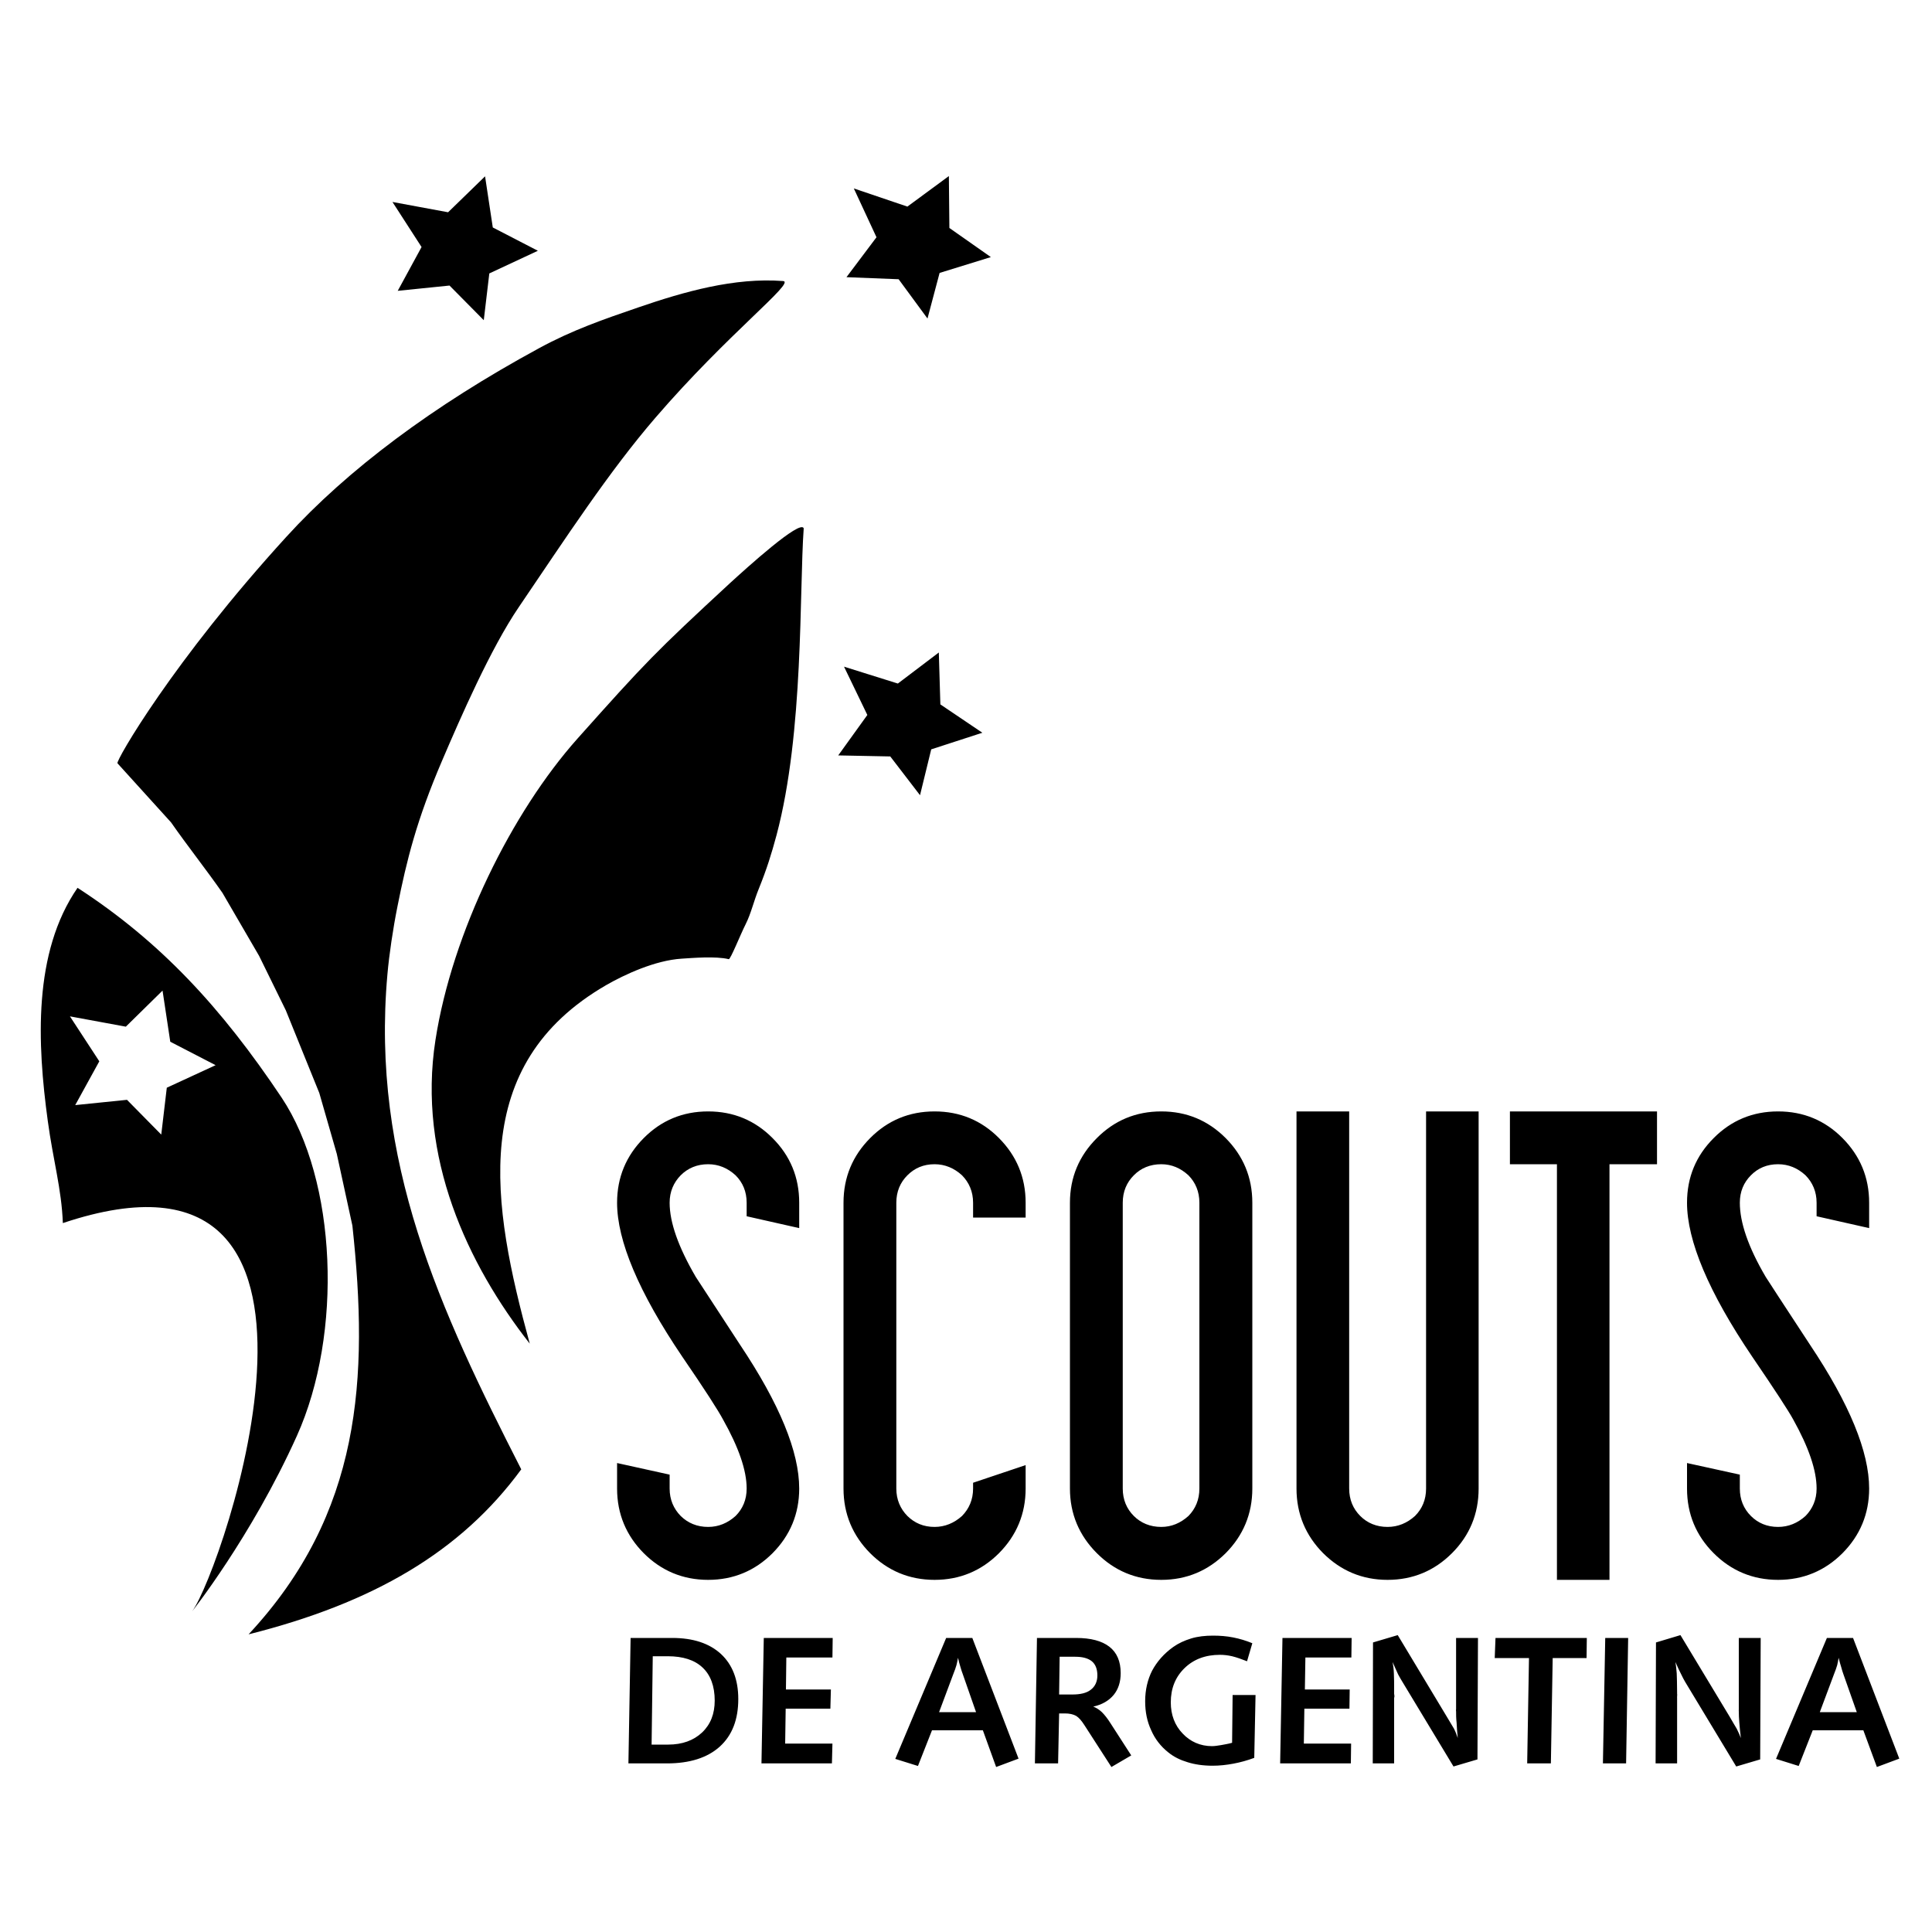 <?xml version="1.0" encoding="UTF-8" standalone="no"?>
<!-- Generado por Andres Lacquaniti  -->

<svg
   xmlns:dc="http://purl.org/dc/elements/1.1/"
   xmlns:cc="http://creativecommons.org/ns#"
   xmlns:rdf="http://www.w3.org/1999/02/22-rdf-syntax-ns#"
   xmlns:svg="http://www.w3.org/2000/svg"
   xmlns="http://www.w3.org/2000/svg"
   xmlns:sodipodi="http://sodipodi.sourceforge.net/DTD/sodipodi-0.dtd"
   xmlns:inkscape="http://www.inkscape.org/namespaces/inkscape"
   version="1.1"
   id="Layer_1"
   x="0px"
   y="0px"
   width="15px"
   height="15px"
   viewBox="0 0 15 15"
   style="enable-background:new 0 0 15 15;"
   xml:space="preserve"
   sodipodi:docname="saac-isologo.svg"
   inkscape:version="0.92.0 r15299"><defs
     id="defs7" /><sodipodi:namedview
     pagecolor="#ffffff"
     bordercolor="#666666"
     borderopacity="1"
     objecttolerance="10"
     gridtolerance="10"
     guidetolerance="10"
     inkscape:pageopacity="0"
     inkscape:pageshadow="2"
     inkscape:window-width="1920"
     inkscape:window-height="996"
     id="namedview5"
     showgrid="false"
     inkscape:zoom="15.733333"
     inkscape:cx="20.83138"
     inkscape:cy="1.3886454"
     inkscape:window-x="-8"
     inkscape:window-y="-8"
     inkscape:window-maximized="1"
     inkscape:current-layer="Layer_1" /><path
     style="stroke-width:0.193"
     d="M 7.367 1.367 L 7.045 1.604 L 6.629 1.463 L 6.805 1.842 L 6.572 2.152 L 6.977 2.168 L 7.201 2.473 L 7.295 2.119 L 7.693 1.996 L 7.371 1.77 L 7.367 1.367 z M 3.766 1.369 L 3.479 1.648 L 3.047 1.568 L 3.273 1.918 L 3.088 2.258 L 3.49 2.217 L 3.756 2.486 L 3.799 2.123 L 4.176 1.947 L 3.826 1.766 L 3.766 1.369 z M 6.08 2.182 C 5.702 2.153 5.31 2.265 4.955 2.387 C 4.687 2.479 4.445 2.562 4.186 2.703 C 3.362 3.15 2.696 3.649 2.225 4.166 C 1.343 5.132 0.897 5.909 0.912 5.926 L 1.328 6.385 C 1.455 6.567 1.6 6.75 1.727 6.932 L 2.012 7.422 L 2.219 7.844 L 2.479 8.486 L 2.615 8.959 L 2.736 9.516 C 2.864 10.705 2.805 11.75 1.93 12.689 C 2.9 12.445 3.579 12.047 4.047 11.408 C 3.416 10.171 2.878 9.015 3.008 7.564 C 3.021 7.415 3.051 7.211 3.086 7.037 C 3.157 6.681 3.234 6.368 3.434 5.902 C 3.577 5.568 3.809 5.036 4.027 4.715 C 4.393 4.176 4.727 3.663 5.088 3.244 C 5.651 2.59 6.18 2.189 6.08 2.182 z M 6.24 4.102 C 6.216 4.029 5.794 4.412 5.668 4.527 C 5.084 5.067 5.016 5.138 4.484 5.734 C 3.975 6.305 3.511 7.239 3.381 8.074 C 3.239 8.984 3.631 9.817 4.113 10.432 C 3.816 9.347 3.633 8.269 4.707 7.648 C 4.85 7.566 5.086 7.456 5.293 7.443 C 5.373 7.438 5.557 7.422 5.658 7.447 C 5.671 7.451 5.749 7.255 5.789 7.176 C 5.833 7.088 5.851 6.998 5.893 6.896 C 5.952 6.75 5.989 6.633 6.029 6.484 C 6.242 5.684 6.205 4.59 6.24 4.102 z M 7.289 5.066 L 6.971 5.307 L 6.553 5.176 L 6.734 5.551 L 6.508 5.865 L 6.912 5.873 L 7.143 6.174 L 7.23 5.818 L 7.627 5.689 L 7.301 5.469 L 7.289 5.066 z M 0.602 6.893 C 0.255 7.396 0.289 8.102 0.371 8.703 C 0.412 9.007 0.478 9.23 0.488 9.496 C 2.943 8.673 1.725 12.196 1.492 12.51 C 1.48 12.525 1.948 11.94 2.305 11.148 C 2.663 10.353 2.616 9.166 2.186 8.521 C 1.719 7.823 1.245 7.31 0.602 6.893 z M 1.262 7.691 L 1.322 8.088 L 1.674 8.27 L 1.295 8.445 L 1.252 8.809 L 0.986 8.539 L 0.584 8.58 L 0.771 8.24 L 0.543 7.891 L 0.977 7.971 L 1.262 7.691 z M 5.498 8.629 C 5.301 8.629 5.134 8.699 4.998 8.836 C 4.862 8.973 4.791 9.14 4.791 9.338 C 4.791 9.632 4.958 10.032 5.297 10.533 C 5.474 10.791 5.578 10.954 5.613 11.02 C 5.735 11.237 5.797 11.415 5.797 11.557 C 5.797 11.643 5.767 11.714 5.711 11.77 C 5.65 11.825 5.579 11.855 5.498 11.855 C 5.412 11.855 5.341 11.825 5.285 11.77 C 5.23 11.714 5.199 11.643 5.199 11.557 L 5.199 11.449 L 4.791 11.359 L 4.791 11.557 C 4.791 11.754 4.862 11.922 4.998 12.059 C 5.134 12.195 5.301 12.266 5.498 12.266 C 5.695 12.266 5.862 12.195 5.998 12.059 C 6.134 11.922 6.205 11.754 6.205 11.557 C 6.205 11.273 6.054 10.902 5.746 10.441 C 5.534 10.117 5.418 9.939 5.402 9.914 C 5.266 9.681 5.199 9.49 5.199 9.338 C 5.199 9.252 5.23 9.181 5.285 9.125 C 5.341 9.069 5.412 9.039 5.498 9.039 C 5.579 9.039 5.65 9.069 5.711 9.125 C 5.767 9.181 5.797 9.252 5.797 9.338 L 5.797 9.443 L 6.205 9.535 L 6.205 9.338 C 6.205 9.14 6.135 8.973 5.998 8.836 C 5.862 8.699 5.695 8.629 5.498 8.629 z M 7.256 8.629 C 7.059 8.629 6.892 8.699 6.756 8.836 C 6.62 8.973 6.549 9.14 6.549 9.338 L 6.549 11.557 C 6.549 11.754 6.62 11.922 6.756 12.059 C 6.892 12.195 7.059 12.266 7.256 12.266 C 7.453 12.266 7.62 12.195 7.756 12.059 C 7.892 11.922 7.963 11.754 7.963 11.557 L 7.963 11.375 L 7.555 11.512 L 7.555 11.557 C 7.555 11.643 7.524 11.714 7.469 11.77 C 7.408 11.825 7.336 11.855 7.256 11.855 C 7.17 11.855 7.101 11.825 7.045 11.77 C 6.99 11.714 6.959 11.643 6.959 11.557 L 6.959 9.338 C 6.959 9.252 6.989 9.181 7.045 9.125 C 7.101 9.069 7.17 9.039 7.256 9.039 C 7.336 9.039 7.408 9.069 7.469 9.125 C 7.524 9.181 7.555 9.252 7.555 9.338 L 7.555 9.453 L 7.963 9.453 L 7.963 9.338 C 7.963 9.14 7.892 8.973 7.756 8.836 C 7.62 8.699 7.453 8.629 7.256 8.629 z M 9.016 8.629 C 8.819 8.629 8.652 8.699 8.516 8.836 C 8.379 8.973 8.307 9.14 8.307 9.338 L 8.307 11.557 C 8.307 11.754 8.379 11.922 8.516 12.059 C 8.652 12.195 8.819 12.266 9.016 12.266 C 9.213 12.266 9.379 12.195 9.516 12.059 C 9.652 11.922 9.723 11.754 9.723 11.557 L 9.723 9.338 C 9.723 9.14 9.652 8.973 9.516 8.836 C 9.379 8.699 9.213 8.629 9.016 8.629 z M 10.066 8.629 L 10.066 11.557 C 10.066 11.754 10.137 11.922 10.273 12.059 C 10.41 12.195 10.576 12.266 10.773 12.266 C 10.97 12.266 11.137 12.195 11.273 12.059 C 11.41 11.922 11.48 11.754 11.48 11.557 L 11.48 8.629 L 11.072 8.629 L 11.072 11.557 C 11.072 11.643 11.042 11.714 10.986 11.77 C 10.925 11.825 10.854 11.855 10.773 11.855 C 10.687 11.855 10.616 11.825 10.561 11.77 C 10.505 11.714 10.475 11.643 10.475 11.557 L 10.475 8.629 L 10.066 8.629 z M 11.723 8.629 L 11.723 9.039 L 12.088 9.039 L 12.088 12.266 L 12.496 12.266 L 12.496 9.039 L 12.865 9.039 L 12.865 8.629 L 11.723 8.629 z M 13.805 8.629 C 13.608 8.629 13.441 8.699 13.305 8.836 C 13.168 8.973 13.098 9.14 13.098 9.338 C 13.098 9.632 13.265 10.032 13.604 10.533 C 13.78 10.791 13.886 10.954 13.922 11.02 C 14.043 11.237 14.104 11.415 14.104 11.557 C 14.104 11.643 14.073 11.714 14.018 11.77 C 13.957 11.825 13.886 11.855 13.805 11.855 C 13.719 11.855 13.649 11.825 13.594 11.77 C 13.538 11.714 13.508 11.643 13.508 11.557 L 13.508 11.449 L 13.098 11.359 L 13.098 11.557 C 13.098 11.754 13.168 11.922 13.305 12.059 C 13.441 12.195 13.608 12.266 13.805 12.266 C 14.002 12.266 14.169 12.195 14.305 12.059 C 14.441 11.922 14.512 11.754 14.512 11.557 C 14.512 11.273 14.361 10.902 14.053 10.441 C 13.841 10.117 13.724 9.939 13.709 9.914 C 13.572 9.681 13.508 9.49 13.508 9.338 C 13.508 9.252 13.538 9.181 13.594 9.125 C 13.649 9.069 13.719 9.039 13.805 9.039 C 13.886 9.039 13.957 9.069 14.018 9.125 C 14.073 9.181 14.104 9.252 14.104 9.338 L 14.104 9.443 L 14.512 9.535 L 14.512 9.338 C 14.512 9.14 14.441 8.973 14.305 8.836 C 14.169 8.699 14.002 8.629 13.805 8.629 z M 9.016 9.039 C 9.096 9.039 9.166 9.069 9.227 9.125 C 9.282 9.181 9.312 9.252 9.312 9.338 L 9.312 11.557 C 9.312 11.643 9.282 11.714 9.227 11.77 C 9.166 11.825 9.096 11.855 9.016 11.855 C 8.93 11.855 8.858 11.825 8.803 11.77 C 8.747 11.714 8.717 11.643 8.717 11.557 L 8.717 9.338 C 8.717 9.252 8.747 9.181 8.803 9.125 C 8.858 9.069 8.93 9.039 9.016 9.039 z M 10.852 12.695 L 10.66 12.752 L 10.658 13.691 L 10.824 13.691 L 10.824 13.182 C 10.824 13.18 10.825 13.179 10.826 13.176 L 10.826 13.168 C 10.826 13.165 10.826 13.158 10.824 13.152 L 10.824 13.139 C 10.824 13.072 10.824 13.023 10.822 12.992 C 10.821 12.96 10.817 12.931 10.812 12.904 C 10.831 12.945 10.844 12.978 10.855 13 C 10.867 13.023 10.879 13.042 10.889 13.059 L 11.285 13.715 L 11.471 13.66 L 11.475 12.717 L 11.305 12.717 L 11.305 13.258 L 11.305 13.271 C 11.303 13.279 11.305 13.283 11.305 13.287 C 11.305 13.311 11.305 13.341 11.309 13.375 C 11.311 13.409 11.313 13.449 11.318 13.494 C 11.31 13.472 11.302 13.447 11.289 13.422 C 11.275 13.398 11.257 13.369 11.234 13.33 L 10.852 12.695 z M 13.047 12.695 L 12.857 12.752 L 12.854 13.691 L 13.021 13.691 L 13.021 13.182 C 13.021 13.18 13.02 13.179 13.021 13.176 L 13.021 13.168 C 13.021 13.165 13.023 13.158 13.021 13.152 L 13.021 13.139 C 13.021 13.072 13.019 13.023 13.018 12.992 C 13.016 12.96 13.012 12.931 13.008 12.904 C 13.026 12.945 13.041 12.978 13.053 13 C 13.064 13.023 13.074 13.042 13.084 13.059 L 13.48 13.715 L 13.666 13.66 L 13.67 12.717 L 13.5 12.717 L 13.5 13.258 L 13.5 13.271 C 13.499 13.279 13.5 13.283 13.5 13.287 C 13.5 13.311 13.501 13.341 13.504 13.375 C 13.507 13.409 13.51 13.449 13.516 13.494 C 13.507 13.472 13.497 13.447 13.484 13.422 C 13.47 13.398 13.452 13.369 13.43 13.33 L 13.047 12.695 z M 9.418 12.699 C 9.358 12.699 9.3 12.705 9.248 12.721 C 9.196 12.737 9.15 12.758 9.109 12.787 C 9.036 12.839 8.982 12.902 8.945 12.971 C 8.91 13.04 8.891 13.12 8.891 13.209 C 8.891 13.291 8.906 13.366 8.938 13.434 C 8.967 13.501 9.012 13.559 9.07 13.605 C 9.114 13.641 9.164 13.665 9.221 13.682 C 9.275 13.699 9.341 13.709 9.414 13.709 C 9.469 13.709 9.523 13.703 9.576 13.693 C 9.63 13.683 9.684 13.668 9.738 13.648 L 9.748 13.16 L 9.57 13.16 L 9.566 13.531 C 9.534 13.54 9.506 13.544 9.48 13.549 C 9.454 13.553 9.431 13.557 9.41 13.557 C 9.319 13.557 9.241 13.522 9.182 13.459 C 9.121 13.396 9.09 13.314 9.09 13.217 C 9.09 13.108 9.126 13.02 9.197 12.951 C 9.268 12.882 9.36 12.848 9.471 12.848 C 9.5 12.848 9.531 12.851 9.566 12.859 C 9.602 12.868 9.639 12.881 9.682 12.898 L 9.723 12.758 C 9.675 12.738 9.625 12.723 9.574 12.713 C 9.524 12.703 9.471 12.699 9.418 12.699 z M 4.896 12.717 L 4.879 13.691 L 5.178 13.691 C 5.354 13.691 5.491 13.648 5.588 13.561 C 5.685 13.473 5.732 13.35 5.732 13.191 C 5.732 13.04 5.686 12.924 5.598 12.842 C 5.508 12.759 5.382 12.717 5.219 12.717 L 4.896 12.717 z M 5.93 12.717 L 5.912 13.691 L 6.459 13.691 L 6.463 13.537 L 6.096 13.537 L 6.1 13.266 L 6.447 13.266 L 6.451 13.117 L 6.102 13.117 L 6.105 12.869 L 6.463 12.869 L 6.465 12.717 L 5.93 12.717 z M 7.346 12.717 L 6.951 13.656 L 7.127 13.711 L 7.236 13.434 L 7.631 13.434 L 7.734 13.719 L 7.908 13.654 L 7.549 12.717 L 7.346 12.717 z M 8.051 12.717 L 8.035 13.691 L 8.215 13.691 L 8.223 13.303 L 8.268 13.303 C 8.304 13.303 8.333 13.31 8.355 13.322 C 8.377 13.336 8.397 13.359 8.42 13.395 L 8.629 13.719 L 8.783 13.629 L 8.623 13.381 C 8.598 13.341 8.575 13.313 8.555 13.293 C 8.534 13.273 8.511 13.259 8.488 13.25 C 8.556 13.235 8.608 13.205 8.646 13.16 C 8.683 13.115 8.701 13.058 8.701 12.99 C 8.701 12.898 8.671 12.83 8.613 12.785 C 8.555 12.74 8.469 12.717 8.354 12.717 L 8.051 12.717 z M 9.957 12.717 L 9.939 13.691 L 10.488 13.691 L 10.49 13.537 L 10.123 13.537 L 10.127 13.266 L 10.477 13.266 L 10.479 13.117 L 10.131 13.117 L 10.135 12.869 L 10.492 12.869 L 10.494 12.717 L 9.957 12.717 z M 11.611 12.717 L 11.605 12.873 L 11.871 12.873 L 11.857 13.691 L 12.041 13.691 L 12.055 12.873 L 12.318 12.873 L 12.32 12.717 L 11.611 12.717 z M 12.463 12.717 L 12.445 13.691 L 12.625 13.691 L 12.641 12.717 L 12.463 12.717 z M 14.184 12.717 L 13.789 13.656 L 13.965 13.711 L 14.074 13.434 L 14.467 13.434 L 14.572 13.719 L 14.746 13.654 L 14.387 12.717 L 14.184 12.717 z M 5.068 12.859 L 5.184 12.859 C 5.302 12.859 5.393 12.888 5.455 12.947 C 5.517 13.005 5.549 13.092 5.549 13.203 C 5.549 13.306 5.517 13.388 5.451 13.451 C 5.385 13.513 5.297 13.545 5.188 13.545 L 5.059 13.545 L 5.068 12.859 z M 8.227 12.863 L 8.348 12.863 C 8.404 12.863 8.447 12.874 8.477 12.898 C 8.506 12.922 8.52 12.96 8.52 13.008 C 8.52 13.056 8.502 13.094 8.469 13.119 C 8.436 13.145 8.388 13.156 8.326 13.156 L 8.223 13.156 L 8.227 12.863 z M 7.438 12.871 C 7.444 12.898 7.45 12.922 7.457 12.943 C 7.463 12.964 7.469 12.983 7.475 12.998 L 7.578 13.293 L 7.291 13.293 L 7.402 12.996 C 7.412 12.971 7.42 12.949 7.426 12.928 C 7.431 12.908 7.435 12.888 7.438 12.871 z M 14.275 12.871 C 14.282 12.898 14.288 12.922 14.295 12.943 C 14.3 12.964 14.307 12.983 14.312 12.998 L 14.416 13.293 L 14.129 13.293 L 14.24 12.996 C 14.25 12.971 14.258 12.949 14.264 12.928 C 14.269 12.908 14.272 12.888 14.275 12.871 z "
     id="path2" /></svg>